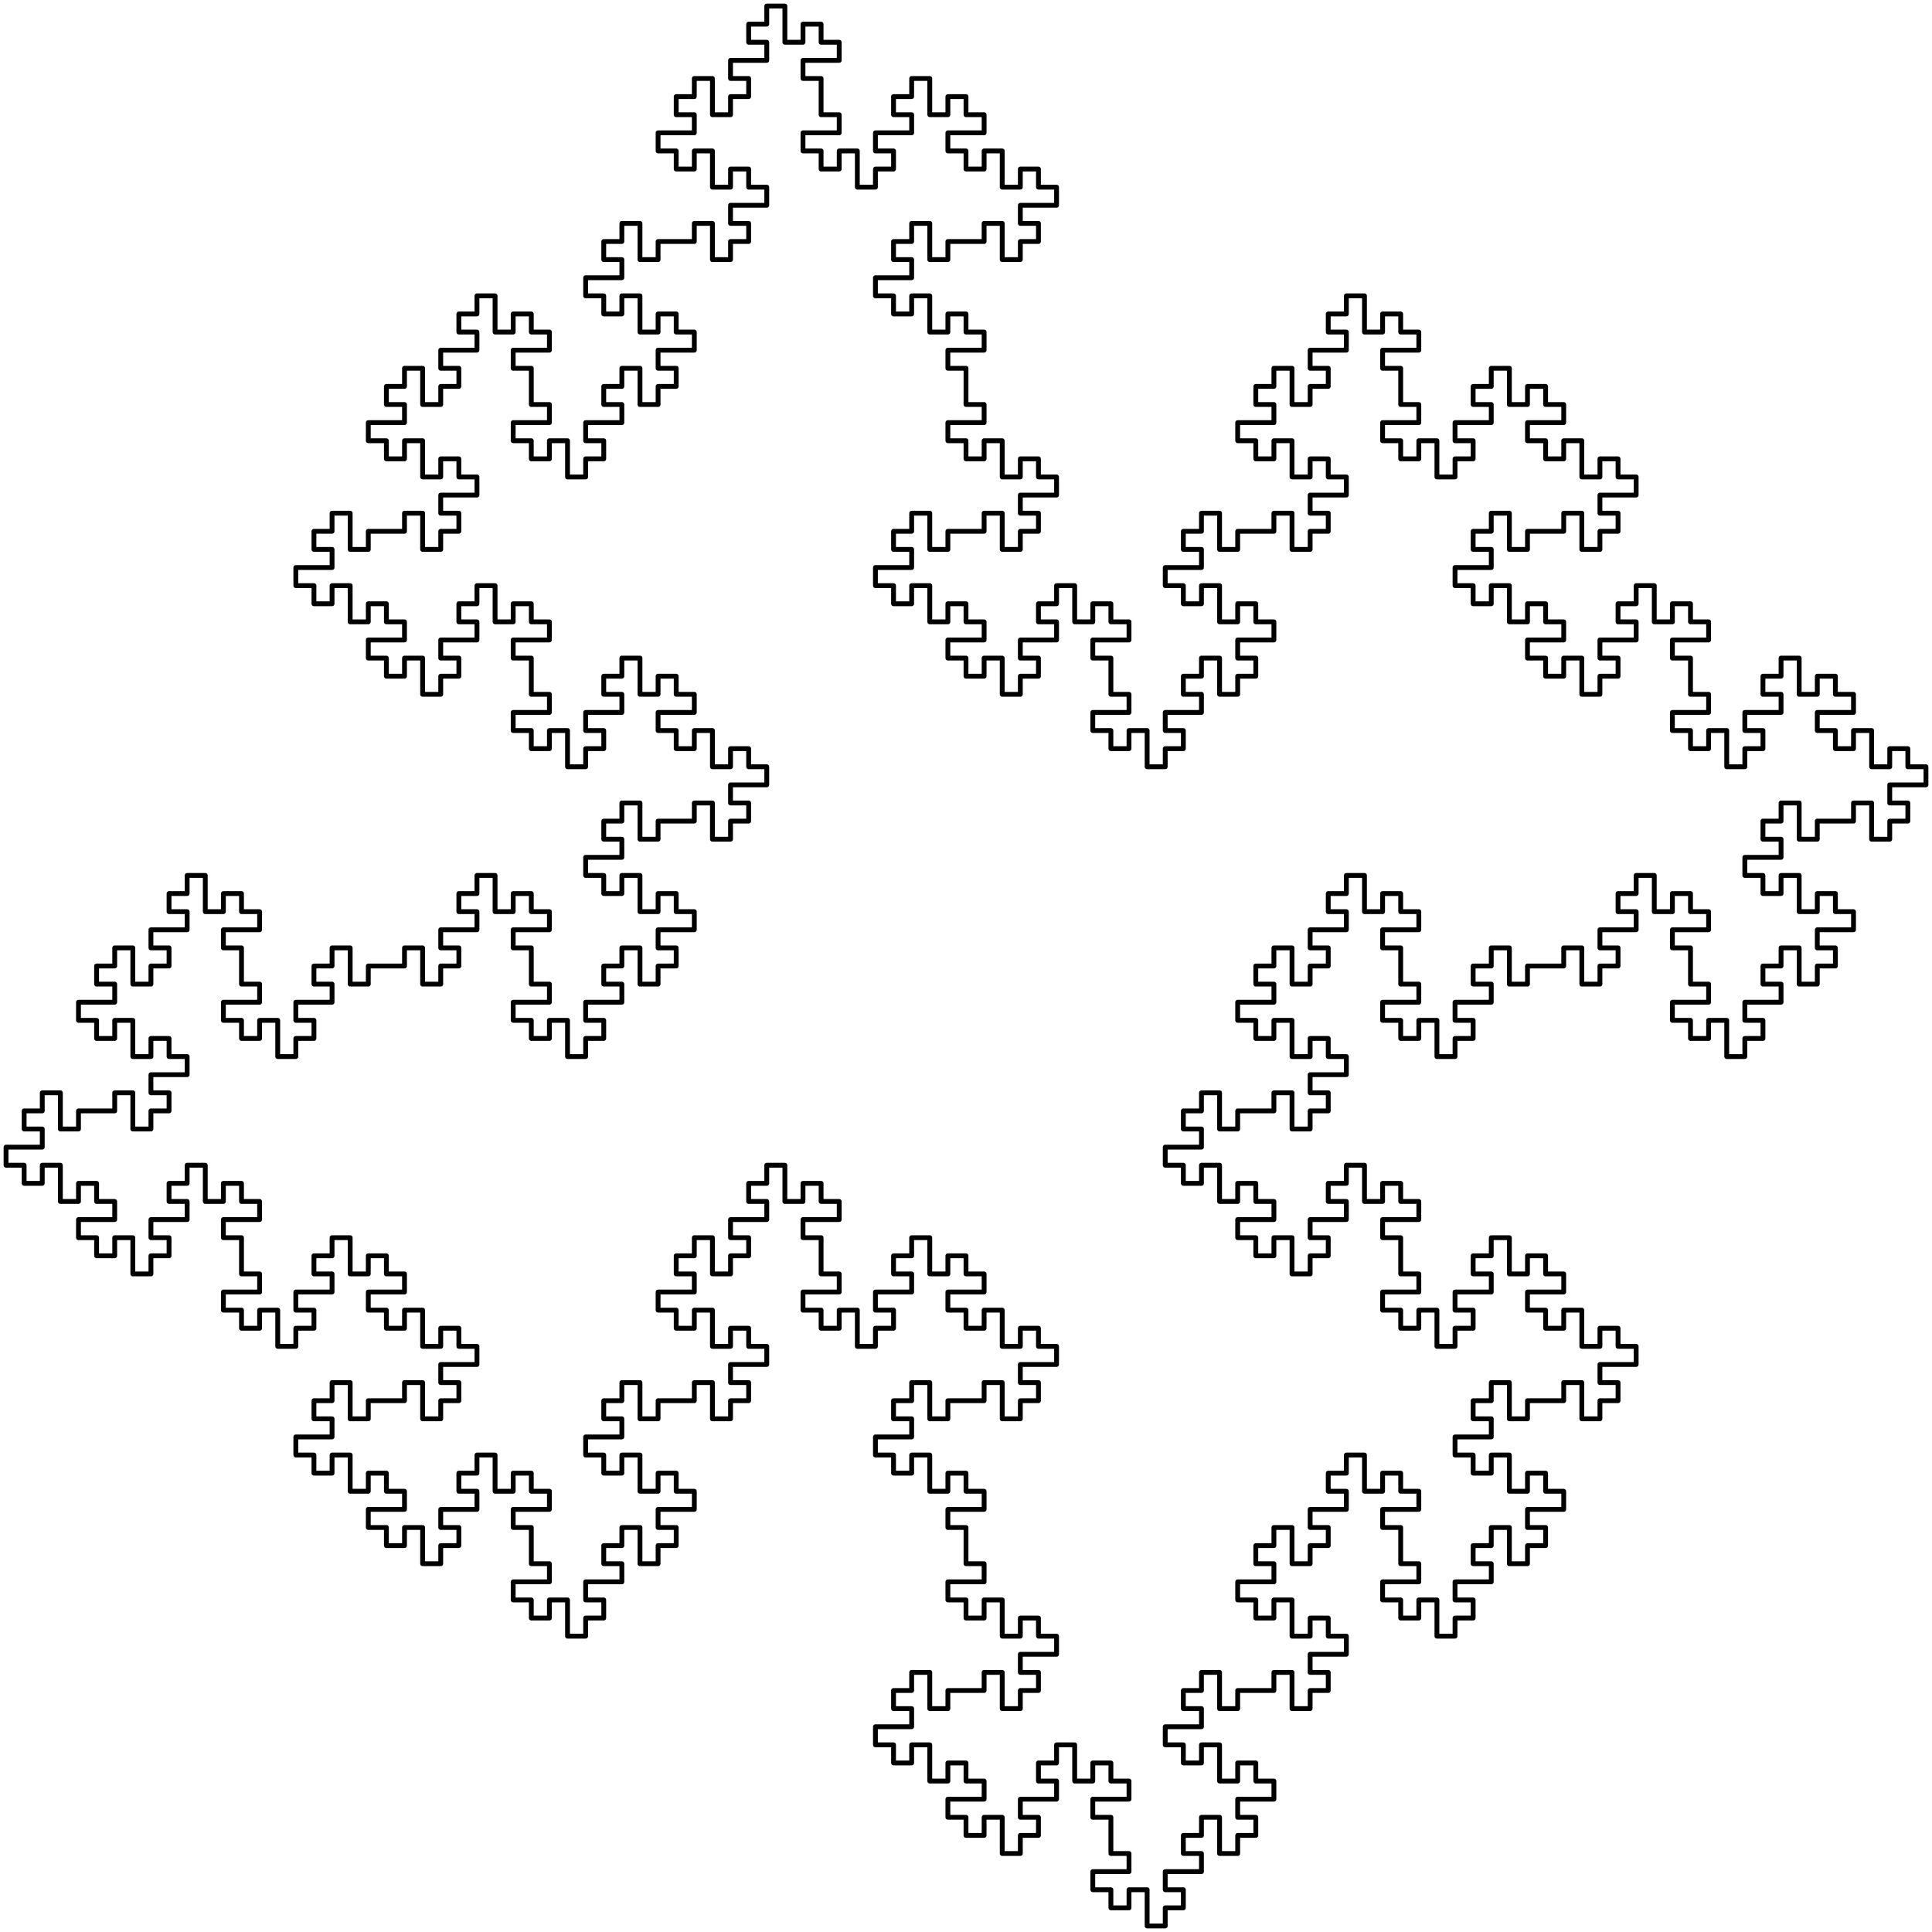 <svg
	xmlns="http://www.w3.org/2000/svg"
	viewBox="0 0 1600 1600"
	xml:space="preserve"
	stroke-linecap="round"
	stroke-linejoin="round"
	stroke="#000"
	stroke-width="4px"
	fill="transparent"
>
<polyline points="320,320 335,320 335,305 350,305 350,320 350,335 365,335 365,320 380,320 380,305 365,305 365,290 380,290 395,290 395,275 380,275 380,260 395,260 395,245 410,245 410,260 410,275 425,275 425,260 440,260 440,275 455,275 455,290 440,290 425,290 425,305 440,305 440,320 440,335 455,335 455,350 440,350 425,350 425,365 440,365 440,380 455,380 455,365 470,365 470,380 470,395 485,395 485,380 500,380 500,365 485,365 485,350 500,350 515,350 515,335 500,335 500,320 515,320 515,305 530,305 530,320 530,335 545,335 545,320 560,320 560,305 545,305 545,290 560,290 575,290 575,275 560,275 560,260 545,260 545,275 530,275 530,260 530,245 515,245 515,260 500,260 500,245 485,245 485,230 500,230 515,230 515,215 500,215 500,200 515,200 515,185 530,185 530,200 530,215 545,215 545,200 560,200 575,200 575,185 590,185 590,200 590,215 605,215 605,200 620,200 620,185 605,185 605,170 620,170 635,170 635,155 620,155 620,140 605,140 605,155 590,155 590,140 590,125 575,125 575,140 560,140 560,125 545,125 545,110 560,110 575,110 575,95 560,95 560,80 575,80 575,65 590,65 590,80 590,95 605,95 605,80 620,80 620,65 605,65 605,50 620,50 635,50 635,35 620,35 620,20 635,20 635,5 650,5 650,20 650,35 665,35 665,20 680,20 680,35 695,35 695,50 680,50 665,50 665,65 680,65 680,80 680,95 695,95 695,110 680,110 665,110 665,125 680,125 680,140 695,140 695,125 710,125 710,140 710,155 725,155 725,140 740,140 740,125 725,125 725,110 740,110 755,110 755,95 740,95 740,80 755,80 755,65 770,65 770,80 770,95 785,95 785,80 800,80 800,95 815,95 815,110 800,110 785,110 785,125 800,125 800,140 815,140 815,125 830,125 830,140 830,155 845,155 845,140 860,140 860,155 875,155 875,170 860,170 845,170 845,185 860,185 860,200 845,200 845,215 830,215 830,200 830,185 815,185 815,200 800,200 785,200 785,215 770,215 770,200 770,185 755,185 755,200 740,200 740,215 755,215 755,230 740,230 725,230 725,245 740,245 740,260 755,260 755,245 770,245 770,260 770,275 785,275 785,260 800,260 800,275 815,275 815,290 800,290 785,290 785,305 800,305 800,320 800,335 815,335 815,350 800,350 785,350 785,365 800,365 800,380 815,380 815,365 830,365 830,380 830,395 845,395 845,380 860,380 860,395 875,395 875,410 860,410 845,410 845,425 860,425 860,440 845,440 845,455 830,455 830,440 830,425 815,425 815,440 800,440 785,440 785,455 770,455 770,440 770,425 755,425 755,440 740,440 740,455 755,455 755,470 740,470 725,470 725,485 740,485 740,500 755,500 755,485 770,485 770,500 770,515 785,515 785,500 800,500 800,515 815,515 815,530 800,530 785,530 785,545 800,545 800,560 815,560 815,545 830,545 830,560 830,575 845,575 845,560 860,560 860,545 845,545 845,530 860,530 875,530 875,515 860,515 860,500 875,500 875,485 890,485 890,500 890,515 905,515 905,500 920,500 920,515 935,515 935,530 920,530 905,530 905,545 920,545 920,560 920,575 935,575 935,590 920,590 905,590 905,605 920,605 920,620 935,620 935,605 950,605 950,620 950,635 965,635 965,620 980,620 980,605 965,605 965,590 980,590 995,590 995,575 980,575 980,560 995,560 995,545 1010,545 1010,560 1010,575 1025,575 1025,560 1040,560 1040,545 1025,545 1025,530 1040,530 1055,530 1055,515 1040,515 1040,500 1025,500 1025,515 1010,515 1010,500 1010,485 995,485 995,500 980,500 980,485 965,485 965,470 980,470 995,470 995,455 980,455 980,440 995,440 995,425 1010,425 1010,440 1010,455 1025,455 1025,440 1040,440 1055,440 1055,425 1070,425 1070,440 1070,455 1085,455 1085,440 1100,440 1100,425 1085,425 1085,410 1100,410 1115,410 1115,395 1100,395 1100,380 1085,380 1085,395 1070,395 1070,380 1070,365 1055,365 1055,380 1040,380 1040,365 1025,365 1025,350 1040,350 1055,350 1055,335 1040,335 1040,320 1055,320 1055,305 1070,305 1070,320 1070,335 1085,335 1085,320 1100,320 1100,305 1085,305 1085,290 1100,290 1115,290 1115,275 1100,275 1100,260 1115,260 1115,245 1130,245 1130,260 1130,275 1145,275 1145,260 1160,260 1160,275 1175,275 1175,290 1160,290 1145,290 1145,305 1160,305 1160,320 1160,335 1175,335 1175,350 1160,350 1145,350 1145,365 1160,365 1160,380 1175,380 1175,365 1190,365 1190,380 1190,395 1205,395 1205,380 1220,380 1220,365 1205,365 1205,350 1220,350 1235,350 1235,335 1220,335 1220,320 1235,320 1235,305 1250,305 1250,320 1250,335 1265,335 1265,320 1280,320 1280,335 1295,335 1295,350 1280,350 1265,350 1265,365 1280,365 1280,380 1295,380 1295,365 1310,365 1310,380 1310,395 1325,395 1325,380 1340,380 1340,395 1355,395 1355,410 1340,410 1325,410 1325,425 1340,425 1340,440 1325,440 1325,455 1310,455 1310,440 1310,425 1295,425 1295,440 1280,440 1265,440 1265,455 1250,455 1250,440 1250,425 1235,425 1235,440 1220,440 1220,455 1235,455 1235,470 1220,470 1205,470 1205,485 1220,485 1220,500 1235,500 1235,485 1250,485 1250,500 1250,515 1265,515 1265,500 1280,500 1280,515 1295,515 1295,530 1280,530 1265,530 1265,545 1280,545 1280,560 1295,560 1295,545 1310,545 1310,560 1310,575 1325,575 1325,560 1340,560 1340,545 1325,545 1325,530 1340,530 1355,530 1355,515 1340,515 1340,500 1355,500 1355,485 1370,485 1370,500 1370,515 1385,515 1385,500 1400,500 1400,515 1415,515 1415,530 1400,530 1385,530 1385,545 1400,545 1400,560 1400,575 1415,575 1415,590 1400,590 1385,590 1385,605 1400,605 1400,620 1415,620 1415,605 1430,605 1430,620 1430,635 1445,635 1445,620 1460,620 1460,605 1445,605 1445,590 1460,590 1475,590 1475,575 1460,575 1460,560 1475,560 1475,545 1490,545 1490,560 1490,575 1505,575 1505,560 1520,560 1520,575 1535,575 1535,590 1520,590 1505,590 1505,605 1520,605 1520,620 1535,620 1535,605 1550,605 1550,620 1550,635 1565,635 1565,620 1580,620 1580,635 1595,635 1595,650 1580,650 1565,650 1565,665 1580,665 1580,680 1565,680 1565,695 1550,695 1550,680 1550,665 1535,665 1535,680 1520,680 1505,680 1505,695 1490,695 1490,680 1490,665 1475,665 1475,680 1460,680 1460,695 1475,695 1475,710 1460,710 1445,710 1445,725 1460,725 1460,740 1475,740 1475,725 1490,725 1490,740 1490,755 1505,755 1505,740 1520,740 1520,755 1535,755 1535,770 1520,770 1505,770 1505,785 1520,785 1520,800 1505,800 1505,815 1490,815 1490,800 1490,785 1475,785 1475,800 1460,800 1460,815 1475,815 1475,830 1460,830 1445,830 1445,845 1460,845 1460,860 1445,860 1445,875 1430,875 1430,860 1430,845 1415,845 1415,860 1400,860 1400,845 1385,845 1385,830 1400,830 1415,830 1415,815 1400,815 1400,800 1400,785 1385,785 1385,770 1400,770 1415,770 1415,755 1400,755 1400,740 1385,740 1385,755 1370,755 1370,740 1370,725 1355,725 1355,740 1340,740 1340,755 1355,755 1355,770 1340,770 1325,770 1325,785 1340,785 1340,800 1325,800 1325,815 1310,815 1310,800 1310,785 1295,785 1295,800 1280,800 1265,800 1265,815 1250,815 1250,800 1250,785 1235,785 1235,800 1220,800 1220,815 1235,815 1235,830 1220,830 1205,830 1205,845 1220,845 1220,860 1205,860 1205,875 1190,875 1190,860 1190,845 1175,845 1175,860 1160,860 1160,845 1145,845 1145,830 1160,830 1175,830 1175,815 1160,815 1160,800 1160,785 1145,785 1145,770 1160,770 1175,770 1175,755 1160,755 1160,740 1145,740 1145,755 1130,755 1130,740 1130,725 1115,725 1115,740 1100,740 1100,755 1115,755 1115,770 1100,770 1085,770 1085,785 1100,785 1100,800 1085,800 1085,815 1070,815 1070,800 1070,785 1055,785 1055,800 1040,800 1040,815 1055,815 1055,830 1040,830 1025,830 1025,845 1040,845 1040,860 1055,860 1055,845 1070,845 1070,860 1070,875 1085,875 1085,860 1100,860 1100,875 1115,875 1115,890 1100,890 1085,890 1085,905 1100,905 1100,920 1085,920 1085,935 1070,935 1070,920 1070,905 1055,905 1055,920 1040,920 1025,920 1025,935 1010,935 1010,920 1010,905 995,905 995,920 980,920 980,935 995,935 995,950 980,950 965,950 965,965 980,965 980,980 995,980 995,965 1010,965 1010,980 1010,995 1025,995 1025,980 1040,980 1040,995 1055,995 1055,1010 1040,1010 1025,1010 1025,1025 1040,1025 1040,1040 1055,1040 1055,1025 1070,1025 1070,1040 1070,1055 1085,1055 1085,1040 1100,1040 1100,1025 1085,1025 1085,1010 1100,1010 1115,1010 1115,995 1100,995 1100,980 1115,980 1115,965 1130,965 1130,980 1130,995 1145,995 1145,980 1160,980 1160,995 1175,995 1175,1010 1160,1010 1145,1010 1145,1025 1160,1025 1160,1040 1160,1055 1175,1055 1175,1070 1160,1070 1145,1070 1145,1085 1160,1085 1160,1100 1175,1100 1175,1085 1190,1085 1190,1100 1190,1115 1205,1115 1205,1100 1220,1100 1220,1085 1205,1085 1205,1070 1220,1070 1235,1070 1235,1055 1220,1055 1220,1040 1235,1040 1235,1025 1250,1025 1250,1040 1250,1055 1265,1055 1265,1040 1280,1040 1280,1055 1295,1055 1295,1070 1280,1070 1265,1070 1265,1085 1280,1085 1280,1100 1295,1100 1295,1085 1310,1085 1310,1100 1310,1115 1325,1115 1325,1100 1340,1100 1340,1115 1355,1115 1355,1130 1340,1130 1325,1130 1325,1145 1340,1145 1340,1160 1325,1160 1325,1175 1310,1175 1310,1160 1310,1145 1295,1145 1295,1160 1280,1160 1265,1160 1265,1175 1250,1175 1250,1160 1250,1145 1235,1145 1235,1160 1220,1160 1220,1175 1235,1175 1235,1190 1220,1190 1205,1190 1205,1205 1220,1205 1220,1220 1235,1220 1235,1205 1250,1205 1250,1220 1250,1235 1265,1235 1265,1220 1280,1220 1280,1235 1295,1235 1295,1250 1280,1250 1265,1250 1265,1265 1280,1265 1280,1280 1265,1280 1265,1295 1250,1295 1250,1280 1250,1265 1235,1265 1235,1280 1220,1280 1220,1295 1235,1295 1235,1310 1220,1310 1205,1310 1205,1325 1220,1325 1220,1340 1205,1340 1205,1355 1190,1355 1190,1340 1190,1325 1175,1325 1175,1340 1160,1340 1160,1325 1145,1325 1145,1310 1160,1310 1175,1310 1175,1295 1160,1295 1160,1280 1160,1265 1145,1265 1145,1250 1160,1250 1175,1250 1175,1235 1160,1235 1160,1220 1145,1220 1145,1235 1130,1235 1130,1220 1130,1205 1115,1205 1115,1220 1100,1220 1100,1235 1115,1235 1115,1250 1100,1250 1085,1250 1085,1265 1100,1265 1100,1280 1085,1280 1085,1295 1070,1295 1070,1280 1070,1265 1055,1265 1055,1280 1040,1280 1040,1295 1055,1295 1055,1310 1040,1310 1025,1310 1025,1325 1040,1325 1040,1340 1055,1340 1055,1325 1070,1325 1070,1340 1070,1355 1085,1355 1085,1340 1100,1340 1100,1355 1115,1355 1115,1370 1100,1370 1085,1370 1085,1385 1100,1385 1100,1400 1085,1400 1085,1415 1070,1415 1070,1400 1070,1385 1055,1385 1055,1400 1040,1400 1025,1400 1025,1415 1010,1415 1010,1400 1010,1385 995,1385 995,1400 980,1400 980,1415 995,1415 995,1430 980,1430 965,1430 965,1445 980,1445 980,1460 995,1460 995,1445 1010,1445 1010,1460 1010,1475 1025,1475 1025,1460 1040,1460 1040,1475 1055,1475 1055,1490 1040,1490 1025,1490 1025,1505 1040,1505 1040,1520 1025,1520 1025,1535 1010,1535 1010,1520 1010,1505 995,1505 995,1520 980,1520 980,1535 995,1535 995,1550 980,1550 965,1550 965,1565 980,1565 980,1580 965,1580 965,1595 950,1595 950,1580 950,1565 935,1565 935,1580 920,1580 920,1565 905,1565 905,1550 920,1550 935,1550 935,1535 920,1535 920,1520 920,1505 905,1505 905,1490 920,1490 935,1490 935,1475 920,1475 920,1460 905,1460 905,1475 890,1475 890,1460 890,1445 875,1445 875,1460 860,1460 860,1475 875,1475 875,1490 860,1490 845,1490 845,1505 860,1505 860,1520 845,1520 845,1535 830,1535 830,1520 830,1505 815,1505 815,1520 800,1520 800,1505 785,1505 785,1490 800,1490 815,1490 815,1475 800,1475 800,1460 785,1460 785,1475 770,1475 770,1460 770,1445 755,1445 755,1460 740,1460 740,1445 725,1445 725,1430 740,1430 755,1430 755,1415 740,1415 740,1400 755,1400 755,1385 770,1385 770,1400 770,1415 785,1415 785,1400 800,1400 815,1400 815,1385 830,1385 830,1400 830,1415 845,1415 845,1400 860,1400 860,1385 845,1385 845,1370 860,1370 875,1370 875,1355 860,1355 860,1340 845,1340 845,1355 830,1355 830,1340 830,1325 815,1325 815,1340 800,1340 800,1325 785,1325 785,1310 800,1310 815,1310 815,1295 800,1295 800,1280 800,1265 785,1265 785,1250 800,1250 815,1250 815,1235 800,1235 800,1220 785,1220 785,1235 770,1235 770,1220 770,1205 755,1205 755,1220 740,1220 740,1205 725,1205 725,1190 740,1190 755,1190 755,1175 740,1175 740,1160 755,1160 755,1145 770,1145 770,1160 770,1175 785,1175 785,1160 800,1160 815,1160 815,1145 830,1145 830,1160 830,1175 845,1175 845,1160 860,1160 860,1145 845,1145 845,1130 860,1130 875,1130 875,1115 860,1115 860,1100 845,1100 845,1115 830,1115 830,1100 830,1085 815,1085 815,1100 800,1100 800,1085 785,1085 785,1070 800,1070 815,1070 815,1055 800,1055 800,1040 785,1040 785,1055 770,1055 770,1040 770,1025 755,1025 755,1040 740,1040 740,1055 755,1055 755,1070 740,1070 725,1070 725,1085 740,1085 740,1100 725,1100 725,1115 710,1115 710,1100 710,1085 695,1085 695,1100 680,1100 680,1085 665,1085 665,1070 680,1070 695,1070 695,1055 680,1055 680,1040 680,1025 665,1025 665,1010 680,1010 695,1010 695,995 680,995 680,980 665,980 665,995 650,995 650,980 650,965 635,965 635,980 620,980 620,995 635,995 635,1010 620,1010 605,1010 605,1025 620,1025 620,1040 605,1040 605,1055 590,1055 590,1040 590,1025 575,1025 575,1040 560,1040 560,1055 575,1055 575,1070 560,1070 545,1070 545,1085 560,1085 560,1100 575,1100 575,1085 590,1085 590,1100 590,1115 605,1115 605,1100 620,1100 620,1115 635,1115 635,1130 620,1130 605,1130 605,1145 620,1145 620,1160 605,1160 605,1175 590,1175 590,1160 590,1145 575,1145 575,1160 560,1160 545,1160 545,1175 530,1175 530,1160 530,1145 515,1145 515,1160 500,1160 500,1175 515,1175 515,1190 500,1190 485,1190 485,1205 500,1205 500,1220 515,1220 515,1205 530,1205 530,1220 530,1235 545,1235 545,1220 560,1220 560,1235 575,1235 575,1250 560,1250 545,1250 545,1265 560,1265 560,1280 545,1280 545,1295 530,1295 530,1280 530,1265 515,1265 515,1280 500,1280 500,1295 515,1295 515,1310 500,1310 485,1310 485,1325 500,1325 500,1340 485,1340 485,1355 470,1355 470,1340 470,1325 455,1325 455,1340 440,1340 440,1325 425,1325 425,1310 440,1310 455,1310 455,1295 440,1295 440,1280 440,1265 425,1265 425,1250 440,1250 455,1250 455,1235 440,1235 440,1220 425,1220 425,1235 410,1235 410,1220 410,1205 395,1205 395,1220 380,1220 380,1235 395,1235 395,1250 380,1250 365,1250 365,1265 380,1265 380,1280 365,1280 365,1295 350,1295 350,1280 350,1265 335,1265 335,1280 320,1280 320,1265 305,1265 305,1250 320,1250 335,1250 335,1235 320,1235 320,1220 305,1220 305,1235 290,1235 290,1220 290,1205 275,1205 275,1220 260,1220 260,1205 245,1205 245,1190 260,1190 275,1190 275,1175 260,1175 260,1160 275,1160 275,1145 290,1145 290,1160 290,1175 305,1175 305,1160 320,1160 335,1160 335,1145 350,1145 350,1160 350,1175 365,1175 365,1160 380,1160 380,1145 365,1145 365,1130 380,1130 395,1130 395,1115 380,1115 380,1100 365,1100 365,1115 350,1115 350,1100 350,1085 335,1085 335,1100 320,1100 320,1085 305,1085 305,1070 320,1070 335,1070 335,1055 320,1055 320,1040 305,1040 305,1055 290,1055 290,1040 290,1025 275,1025 275,1040 260,1040 260,1055 275,1055 275,1070 260,1070 245,1070 245,1085 260,1085 260,1100 245,1100 245,1115 230,1115 230,1100 230,1085 215,1085 215,1100 200,1100 200,1085 185,1085 185,1070 200,1070 215,1070 215,1055 200,1055 200,1040 200,1025 185,1025 185,1010 200,1010 215,1010 215,995 200,995 200,980 185,980 185,995 170,995 170,980 170,965 155,965 155,980 140,980 140,995 155,995 155,1010 140,1010 125,1010 125,1025 140,1025 140,1040 125,1040 125,1055 110,1055 110,1040 110,1025 95,1025 95,1040 80,1040 80,1025 65,1025 65,1010 80,1010 95,1010 95,995 80,995 80,980 65,980 65,995 50,995 50,980 50,965 35,965 35,980 20,980 20,965 5,965 5,950 20,950 35,950 35,935 20,935 20,920 35,920 35,905 50,905 50,920 50,935 65,935 65,920 80,920 95,920 95,905 110,905 110,920 110,935 125,935 125,920 140,920 140,905 125,905 125,890 140,890 155,890 155,875 140,875 140,860 125,860 125,875 110,875 110,860 110,845 95,845 95,860 80,860 80,845 65,845 65,830 80,830 95,830 95,815 80,815 80,800 95,800 95,785 110,785 110,800 110,815 125,815 125,800 140,800 140,785 125,785 125,770 140,770 155,770 155,755 140,755 140,740 155,740 155,725 170,725 170,740 170,755 185,755 185,740 200,740 200,755 215,755 215,770 200,770 185,770 185,785 200,785 200,800 200,815 215,815 215,830 200,830 185,830 185,845 200,845 200,860 215,860 215,845 230,845 230,860 230,875 245,875 245,860 260,860 260,845 245,845 245,830 260,830 275,830 275,815 260,815 260,800 275,800 275,785 290,785 290,800 290,815 305,815 305,800 320,800 335,800 335,785 350,785 350,800 350,815 365,815 365,800 380,800 380,785 365,785 365,770 380,770 395,770 395,755 380,755 380,740 395,740 395,725 410,725 410,740 410,755 425,755 425,740 440,740 440,755 455,755 455,770 440,770 425,770 425,785 440,785 440,800 440,815 455,815 455,830 440,830 425,830 425,845 440,845 440,860 455,860 455,845 470,845 470,860 470,875 485,875 485,860 500,860 500,845 485,845 485,830 500,830 515,830 515,815 500,815 500,800 515,800 515,785 530,785 530,800 530,815 545,815 545,800 560,800 560,785 545,785 545,770 560,770 575,770 575,755 560,755 560,740 545,740 545,755 530,755 530,740 530,725 515,725 515,740 500,740 500,725 485,725 485,710 500,710 515,710 515,695 500,695 500,680 515,680 515,665 530,665 530,680 530,695 545,695 545,680 560,680 575,680 575,665 590,665 590,680 590,695 605,695 605,680 620,680 620,665 605,665 605,650 620,650 635,650 635,635 620,635 620,620 605,620 605,635 590,635 590,620 590,605 575,605 575,620 560,620 560,605 545,605 545,590 560,590 575,590 575,575 560,575 560,560 545,560 545,575 530,575 530,560 530,545 515,545 515,560 500,560 500,575 515,575 515,590 500,590 485,590 485,605 500,605 500,620 485,620 485,635 470,635 470,620 470,605 455,605 455,620 440,620 440,605 425,605 425,590 440,590 455,590 455,575 440,575 440,560 440,545 425,545 425,530 440,530 455,530 455,515 440,515 440,500 425,500 425,515 410,515 410,500 410,485 395,485 395,500 380,500 380,515 395,515 395,530 380,530 365,530 365,545 380,545 380,560 365,560 365,575 350,575 350,560 350,545 335,545 335,560 320,560 320,545 305,545 305,530 320,530 335,530 335,515 320,515 320,500 305,500 305,515 290,515 290,500 290,485 275,485 275,500 260,500 260,485 245,485 245,470 260,470 275,470 275,455 260,455 260,440 275,440 275,425 290,425 290,440 290,455 305,455 305,440 320,440 335,440 335,425 350,425 350,440 350,455 365,455 365,440 380,440 380,425 365,425 365,410 380,410 395,410 395,395 380,395 380,380 365,380 365,395 350,395 350,380 350,365 335,365 335,380 320,380 320,365 305,365 305,350 320,350 335,350 335,335 320,335 320,320" />
</svg>